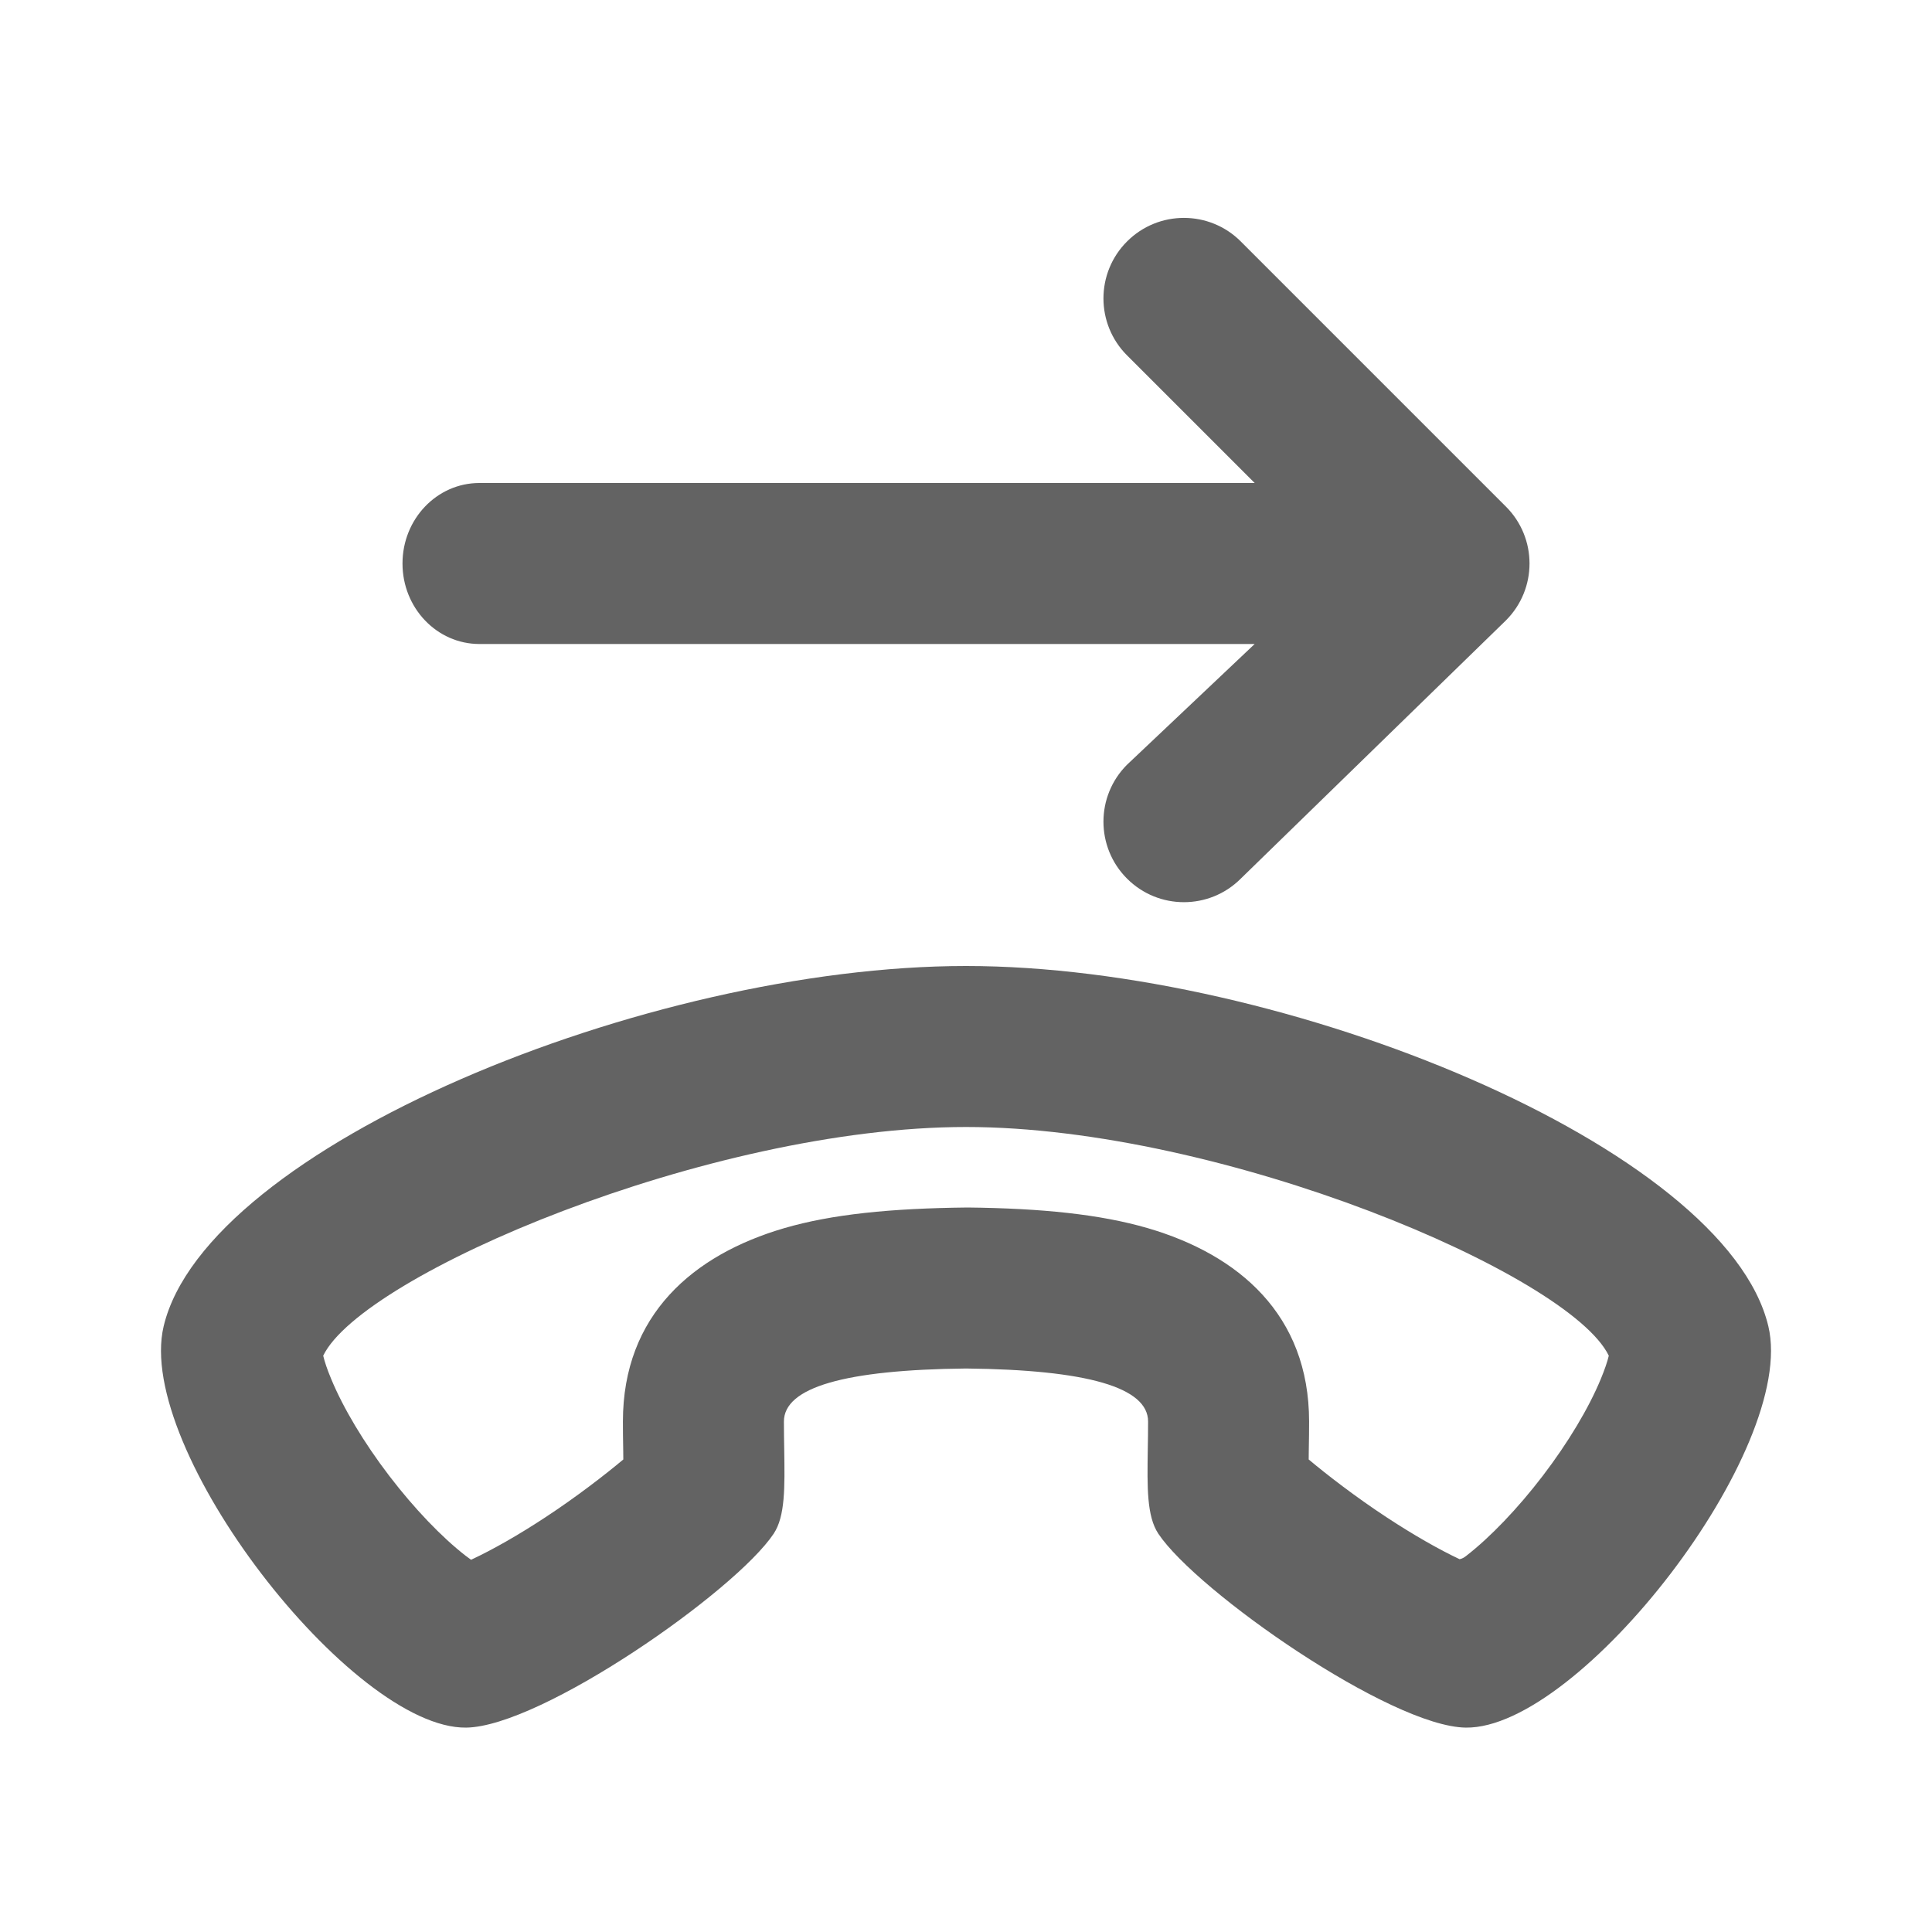 <svg width="24" height="24" viewBox="0 0 24 24" fill="none" xmlns="http://www.w3.org/2000/svg">
<path fill-rule="evenodd" clip-rule="evenodd" d="M15.586 8H5.955C5.427 8 5 7.552 5 7C5 6.448 5.427 6 5.955 6H15.586L14 4.414C13.61 4.024 13.61 3.39 14 3C14.39 2.609 15.024 2.609 15.414 3L18.707 6.293C19.098 6.683 19.098 7.317 18.707 7.707L15.414 10.914C15.024 11.305 14.39 11.305 14 10.914C13.61 10.524 13.61 9.89 14 9.5L15.586 8ZM14.262 17.659C14.262 17.235 13.508 17.016 12 17C10.492 17.016 9.738 17.235 9.738 17.659C9.738 17.782 9.74 17.899 9.742 18.011C9.749 18.475 9.755 18.835 9.611 19.052C9.133 19.769 6.725 21.449 5.791 21.461C4.378 21.48 1.67 18.001 2.033 16.475C2.563 14.252 8.04 12 12 12C15.96 12 21.437 14.252 21.967 16.475C22.33 18.001 19.622 21.48 18.209 21.461C17.274 21.449 14.867 19.769 14.389 19.052C14.245 18.835 14.251 18.475 14.258 18.011L14.258 18.011C14.26 17.899 14.262 17.782 14.262 17.659ZM18.132 19.369C17.875 19.248 17.556 19.066 17.226 18.849C16.84 18.596 16.475 18.313 16.257 18.13L16.258 18.028C16.261 17.864 16.262 17.771 16.262 17.659C16.262 16.332 15.387 15.586 14.256 15.256C13.669 15.085 12.941 15.01 12.021 15C11.059 15.01 10.331 15.085 9.744 15.256C8.613 15.586 7.738 16.332 7.738 17.659C7.738 17.771 7.739 17.864 7.742 18.028L7.743 18.13C7.525 18.313 7.16 18.596 6.774 18.849C6.444 19.066 6.126 19.248 5.852 19.376C5.83 19.361 5.807 19.344 5.784 19.326C5.488 19.096 5.147 18.741 4.835 18.333C4.521 17.922 4.264 17.492 4.115 17.132C4.066 17.016 4.033 16.917 4.015 16.841C4.501 15.833 8.812 14 12 14C15.188 14 19.499 15.833 19.985 16.841C19.967 16.917 19.933 17.016 19.885 17.132C19.736 17.492 19.479 17.922 19.165 18.333C18.853 18.741 18.512 19.096 18.216 19.326C18.193 19.344 18.17 19.361 18.132 19.369Z" fill="#636363"/>
</svg>
